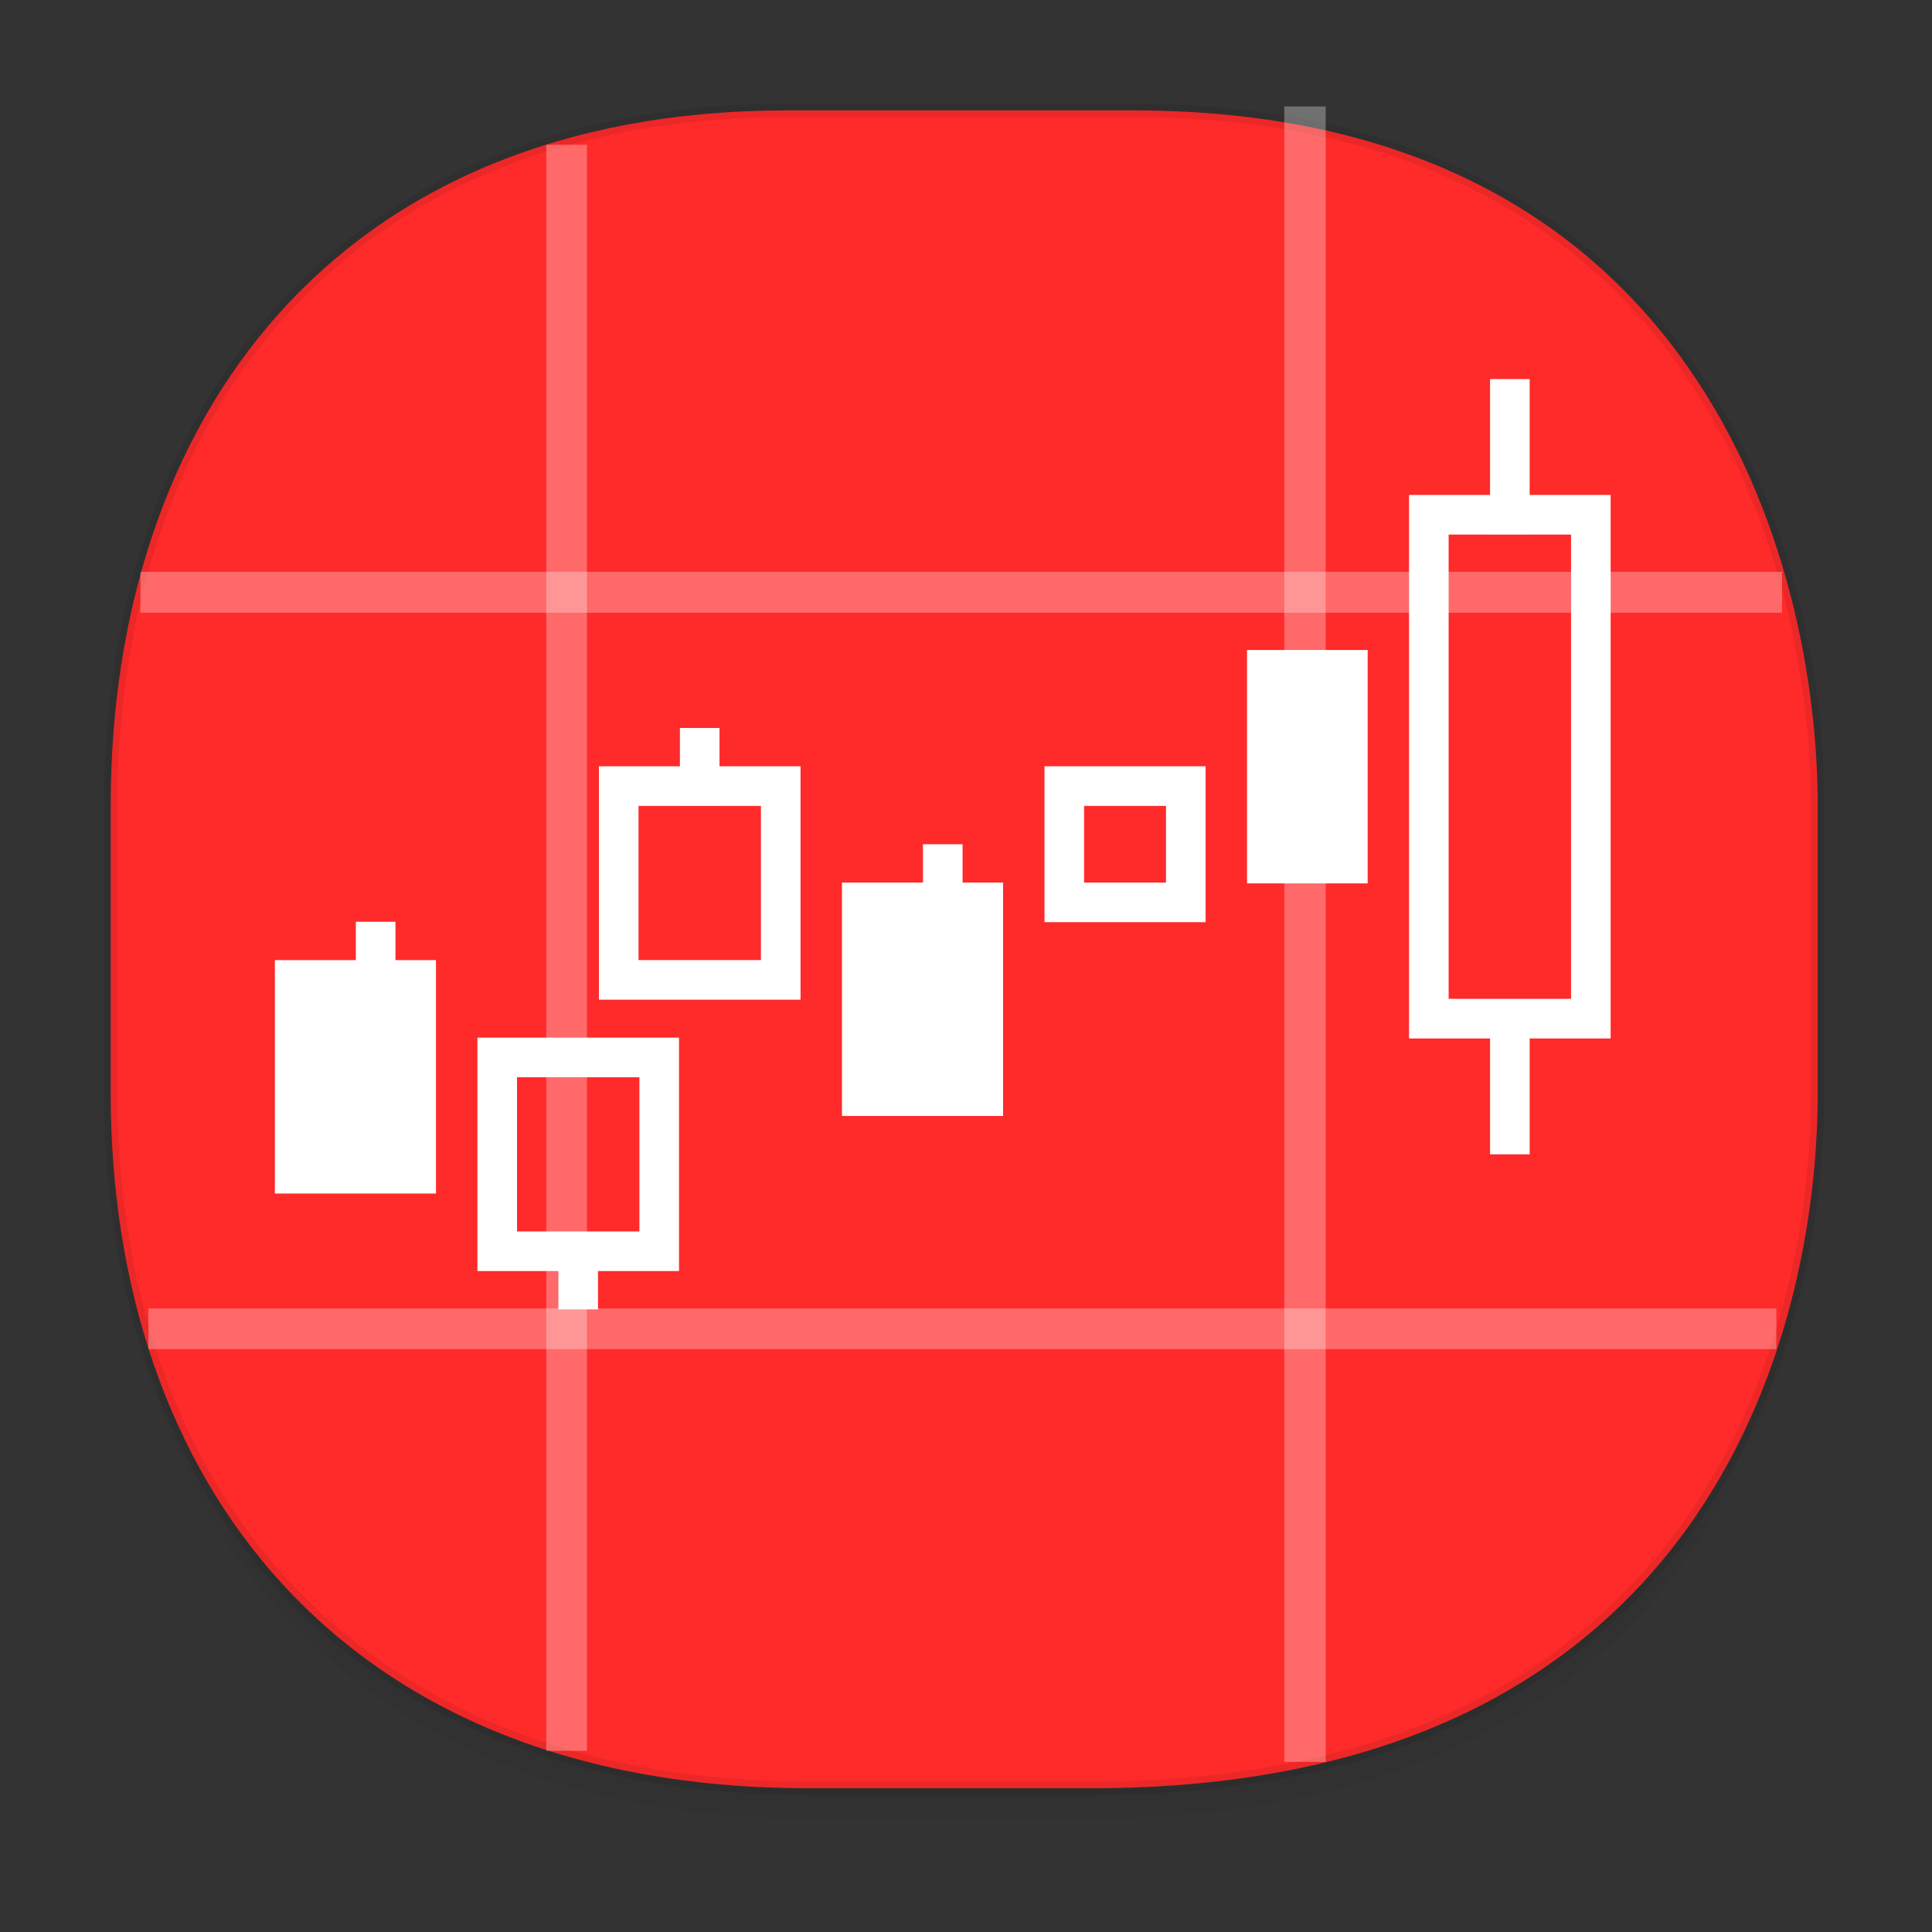 <svg xmlns:osb="http://www.openswatchbook.org/uri/2009/osb" xmlns="http://www.w3.org/2000/svg" xmlns:xlink="http://www.w3.org/1999/xlink" width="48" height="48" version="1.1" id="svg38"><rect width="100%" height="100%" fill="#333333" stroke="none"/><defs id="defs22"><linearGradient id="linearGradient4488"><stop id="stop4490" offset="0" stop-color="#000" stop-opacity=".047"/><stop id="stop4492" offset="1" stop-color="#000" stop-opacity="0"/></linearGradient><style id="style4511"/><style id="style4511-26"/><style id="style4511-9"/><style id="style4552"/><style id="style4511-2"/><linearGradient xlink:href="#linearGradient4488" id="linearGradient4540" gradientUnits="userSpaceOnUse" gradientTransform="matrix(.307 0 0 .304 -63.667 1.994)" x1="288.112" y1="141.785" x2="287.575" y2="79.008"/><linearGradient osb:paint="solid" id="linearGradient5293"><stop id="stop5295" offset="0" stop-color="#9a89c0" stop-opacity="1"/></linearGradient><style id="style2" type="text/css"><![CDATA[.fil5{fill:none}.fil1{fill:#196FBA}.fil0{fill:#25B2EE}.fil4{fill:#793C7C}.fil3{fill:#8C508C}.fil2{fill:white}]]></style></defs><style id="style4485" type="text/css"/><path id="path4516" d="M2.751 26.22v1.669c0 9.574 5.65 17.282 17.35 17.282h7.012c15.312 0 18.048-11.323 18.048-17.282V26.22c0 5.96-2.736 17.282-18.048 17.282H20.1c-11.7 0-17.349-7.708-17.349-17.282z" opacity="1" fill="url(#linearGradient4540)" fill-opacity="1" stroke="none" stroke-width="1.106" stroke-linecap="square" stroke-linejoin="bevel" stroke-miterlimit="4" stroke-dasharray="none" stroke-dashoffset="0" stroke-opacity=".078"/><path id="path4518" d="M19.561 2.743h8.596c14.073 0 17.004 11.247 17.004 17.282v7.122c0 5.96-2.736 17.282-18.048 17.282H20.1c-11.7 0-17.35-7.708-17.35-17.282v-7.122c0-9.574 5.535-17.282 16.81-17.282z" opacity="1" fill="#ff2a2a" fill-opacity="1" stroke="#000" stroke-width=".336" stroke-linecap="square" stroke-linejoin="bevel" stroke-miterlimit="4" stroke-dasharray="none" stroke-dashoffset="0" stroke-opacity=".078"/><path stroke-miterlimit="10" id="line36" opacity=".3" fill="none" stroke="#fff" stroke-width="1.017" d="M3.489 14.715h40.786"/><path stroke-miterlimit="10" id="rect38" fill="none" stroke="#fff" stroke-width=".984" d="M35.499 12.789h4.025v12.519h-4.025z"/><path stroke-miterlimit="10" id="line40" fill="none" stroke="#fff" stroke-width=".984" d="M37.512 24.827v3.852"/><path stroke-miterlimit="10" id="line42" fill="none" stroke="#fff" stroke-width=".984" d="M37.512 9.418v3.853"/><path stroke-miterlimit="10" id="rect44" fill="#fff" stroke="#fff" stroke-width=".984" d="M31.474 16.641h2.013v4.815h-2.013z"/><path stroke-miterlimit="10" id="rect46" fill="none" stroke="#fff" stroke-width=".984" d="M26.442 19.53h3.019v2.889h-3.019z"/><path stroke-miterlimit="10" id="rect48" fill="#fff" stroke="#fff" stroke-width=".984" d="M21.41 22.419h3.019v4.815H21.41z"/><path stroke-miterlimit="10" id="rect50" fill="none" stroke="#fff" stroke-width=".984" d="M15.372 19.53h4.025v4.815h-4.025z"/><path stroke-miterlimit="10" id="line52" fill="none" stroke="#fff" stroke-width=".984" d="M17.384 20.012v-1.926"/><path stroke-miterlimit="10" id="line54" fill="none" stroke="#fff" stroke-width=".984" d="M23.423 22.901v-1.926"/><path stroke-miterlimit="10" id="rect56" fill="#fff" stroke="#fff" stroke-width=".984" d="M7.321 24.346h3.019v4.815H7.321z"/><path stroke-miterlimit="10" id="line58" fill="none" stroke="#fff" stroke-width=".984" d="M9.333 24.827v-1.926"/><path stroke-miterlimit="10" id="rect60" fill="none" stroke="#fff" stroke-width=".984" d="M12.353 26.272h4.025v4.815h-4.025z"/><path stroke-miterlimit="10" id="line62" fill="none" stroke="#fff" stroke-width=".984" d="M14.365 30.605v1.926"/><path stroke-miterlimit="10" id="line64" opacity=".3" fill="none" stroke="#fff" stroke-width="1.012" d="M3.688 33.013h40.445"/><path stroke-miterlimit="10" id="line66" opacity=".3" fill="none" stroke="#fff" stroke-width="1.028" d="M32.422 2.645v41.128"/><path stroke-miterlimit="10" id="line68" opacity=".3" fill="none" stroke="#fff" stroke-width="1.012" d="M14.077 3.597v39.901"/></svg>